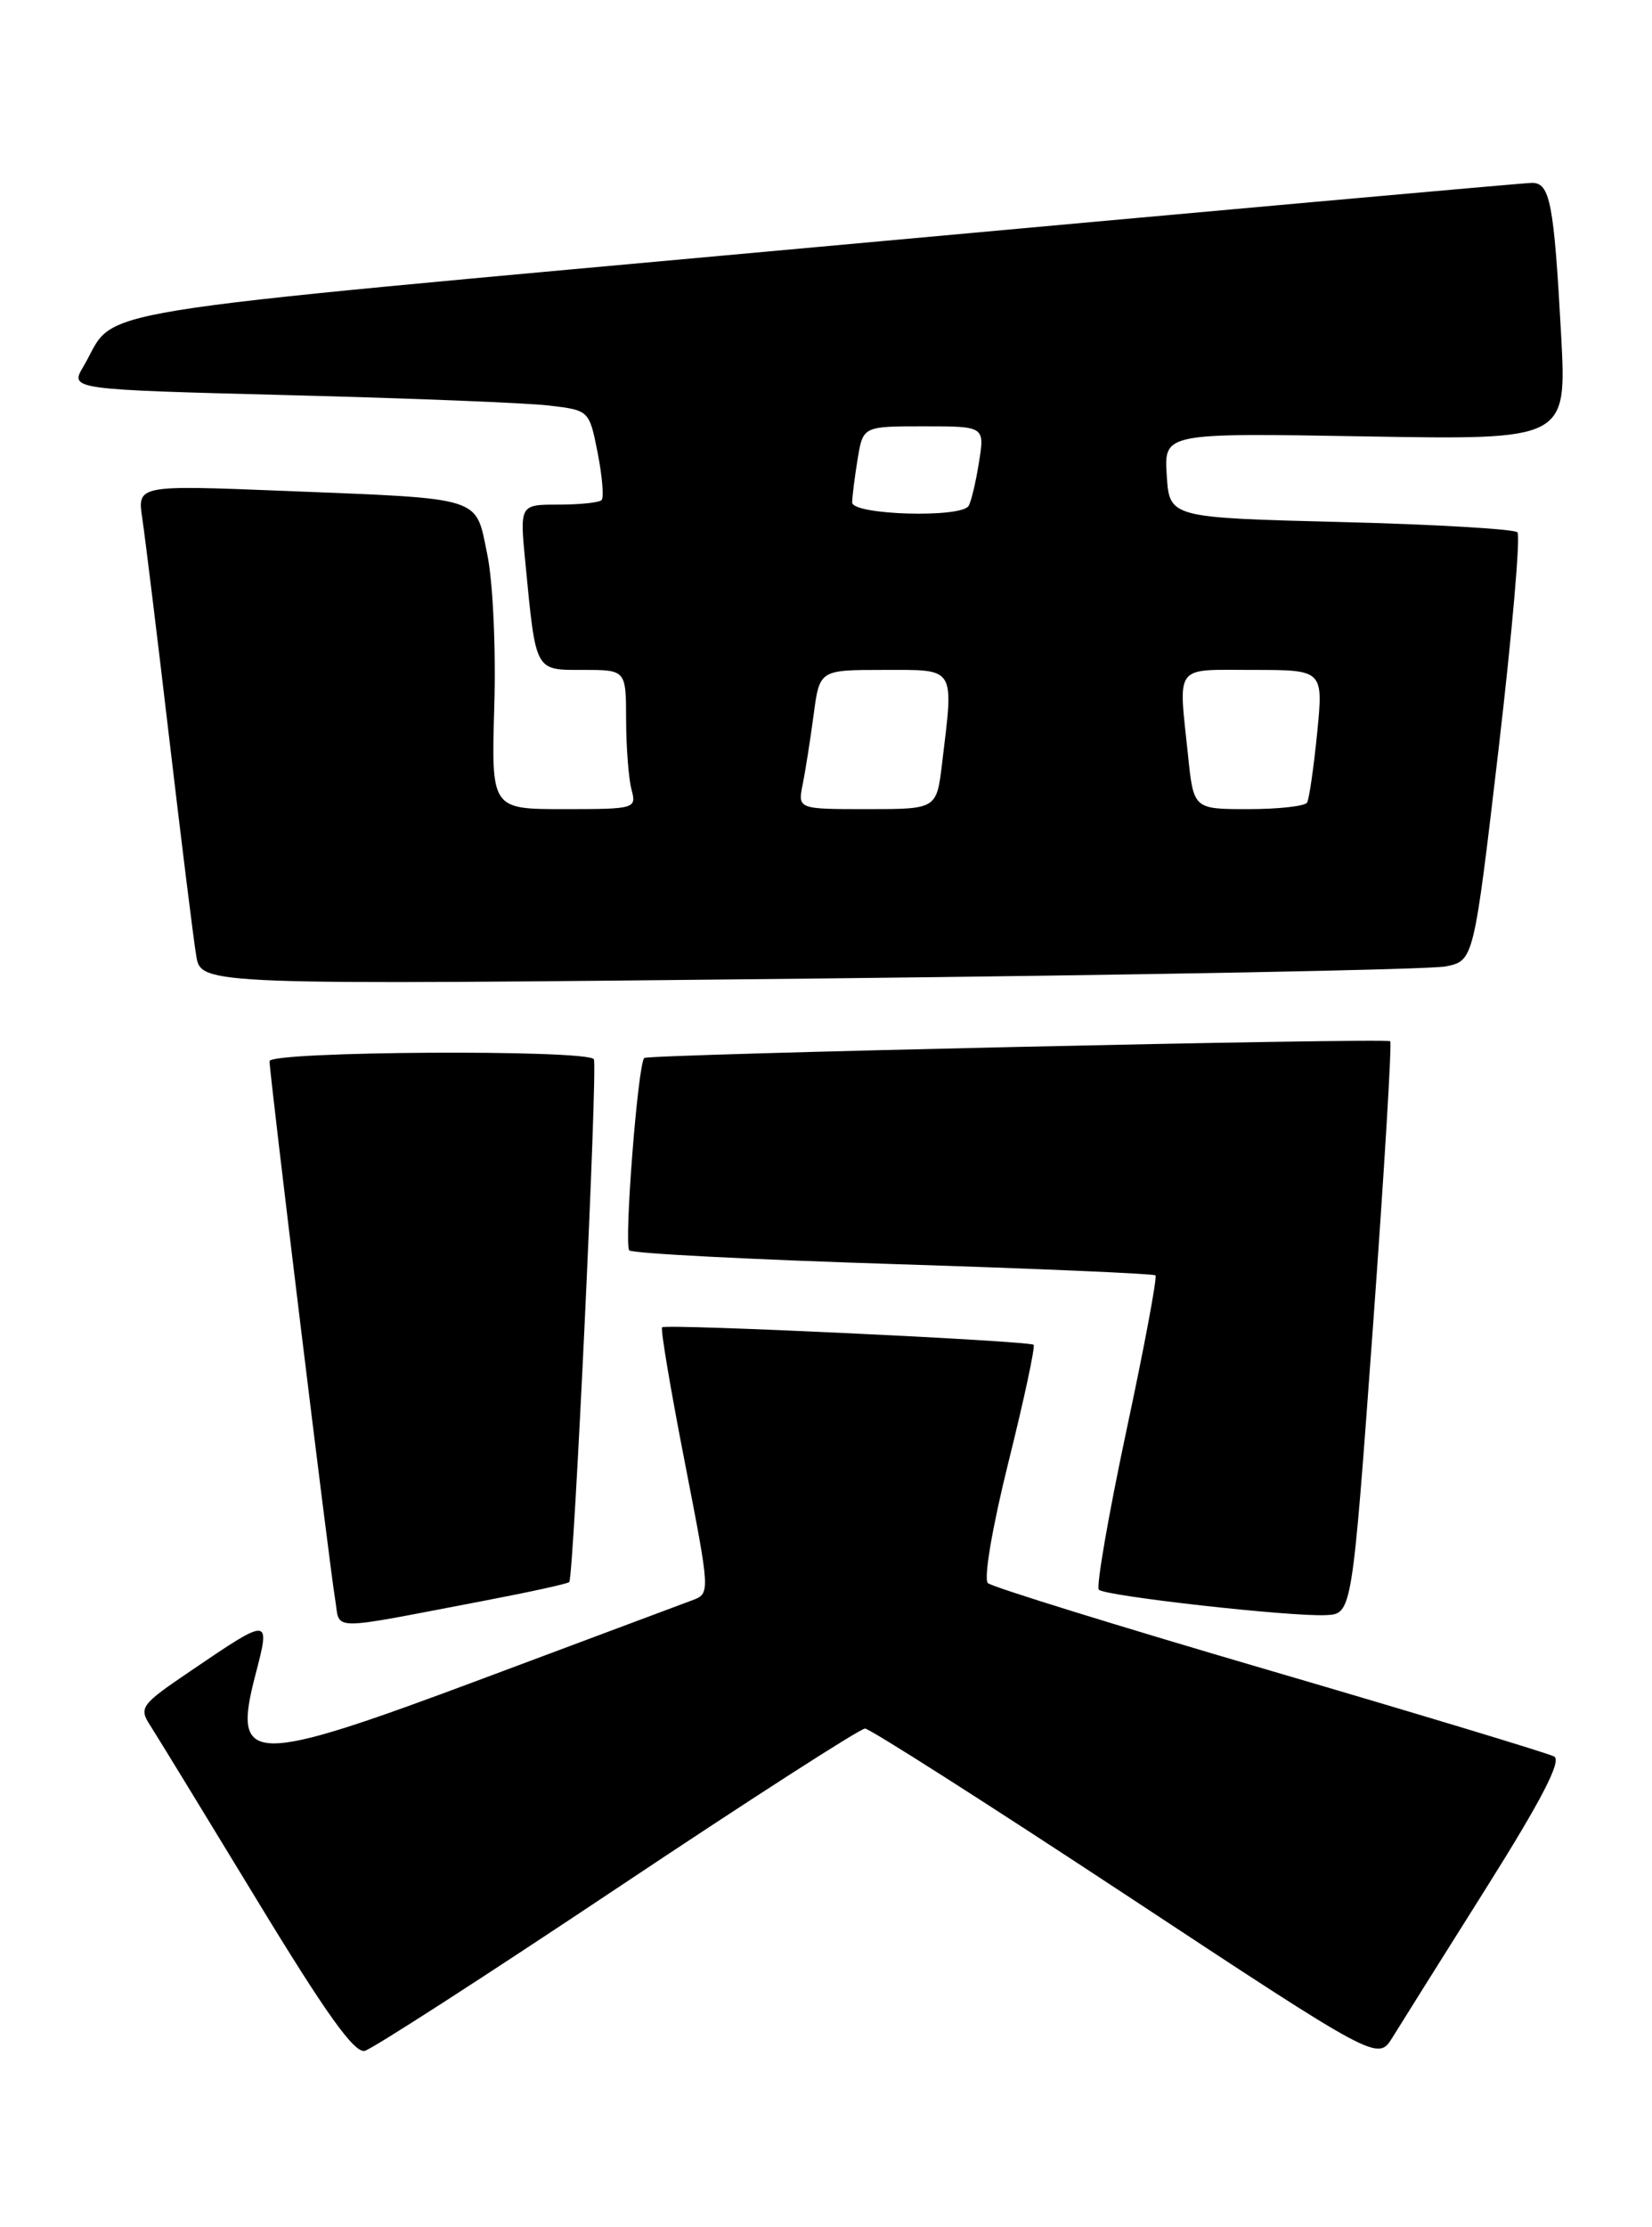 <?xml version="1.0" encoding="UTF-8" standalone="no"?>
<!DOCTYPE svg PUBLIC "-//W3C//DTD SVG 1.1//EN" "http://www.w3.org/Graphics/SVG/1.1/DTD/svg11.dtd" >
<svg xmlns="http://www.w3.org/2000/svg" xmlns:xlink="http://www.w3.org/1999/xlink" version="1.1" viewBox="0 0 190 256">
 <g >
 <path fill="currentColor"
d=" M 170.91 217.04 C 177.31 206.87 179.63 202.38 178.75 201.89 C 178.06 201.52 163.32 197.06 146.00 191.99 C 128.68 186.92 114.10 182.41 113.62 181.96 C 113.11 181.49 114.13 175.50 115.99 168.03 C 117.79 160.82 119.08 154.76 118.88 154.57 C 118.38 154.11 76.61 152.14 76.15 152.56 C 75.95 152.73 77.12 159.69 78.75 168.02 C 81.70 183.16 81.70 183.16 79.60 183.94 C 78.44 184.37 67.70 188.39 55.71 192.87 C 28.71 202.97 26.65 202.94 29.39 192.45 C 31.12 185.83 31.09 185.83 21.92 192.06 C 16.19 195.94 15.95 196.27 17.28 198.33 C 18.05 199.52 23.55 208.52 29.51 218.32 C 37.51 231.49 40.77 236.03 41.96 235.72 C 42.85 235.49 55.93 227.05 71.03 216.98 C 86.12 206.91 98.93 198.67 99.49 198.68 C 100.04 198.69 113.54 207.29 129.48 217.79 C 158.46 236.89 158.46 236.89 160.14 234.20 C 161.06 232.71 165.90 224.99 170.91 217.04 Z  M 55.83 183.96 C 60.96 182.98 65.30 182.03 65.47 181.84 C 65.99 181.28 68.76 122.57 68.30 121.75 C 67.66 120.61 31.00 120.82 31.00 121.97 C 31.00 123.48 37.91 180.11 38.54 183.79 C 39.18 187.51 37.31 187.49 55.83 183.96 Z  M 157.89 152.72 C 159.20 134.69 160.10 119.82 159.89 119.68 C 159.30 119.28 74.56 121.18 74.10 121.60 C 73.36 122.28 71.74 143.08 72.38 143.72 C 72.73 144.07 86.40 144.77 102.76 145.29 C 119.12 145.81 132.68 146.39 132.89 146.59 C 133.11 146.79 131.60 154.86 129.53 164.53 C 127.47 174.21 126.06 182.39 126.38 182.72 C 127.12 183.45 148.40 185.84 152.50 185.64 C 155.50 185.50 155.50 185.50 157.89 152.72 Z  M 166.28 111.08 C 169.50 110.42 169.50 110.42 172.35 86.14 C 173.91 72.79 174.89 61.56 174.52 61.18 C 174.14 60.81 164.99 60.27 154.17 60.00 C 134.50 59.50 134.50 59.50 134.19 54.63 C 133.88 49.76 133.88 49.76 157.04 50.16 C 180.19 50.56 180.19 50.56 179.55 38.53 C 178.72 23.30 178.28 20.99 176.17 21.02 C 175.25 21.03 138.38 24.34 94.22 28.37 C 6.44 36.38 13.70 35.20 9.59 42.13 C 8.03 44.77 8.03 44.77 33.26 45.42 C 47.14 45.77 60.58 46.31 63.13 46.61 C 67.77 47.16 67.77 47.16 68.74 52.06 C 69.27 54.76 69.47 57.20 69.19 57.48 C 68.90 57.77 66.66 58.00 64.22 58.00 C 59.77 58.00 59.77 58.00 60.43 64.75 C 61.65 77.31 61.48 77.00 67.08 77.00 C 72.00 77.00 72.00 77.00 72.01 82.75 C 72.02 85.91 72.30 89.51 72.63 90.75 C 73.22 92.95 73.06 93.00 64.87 93.00 C 56.50 93.00 56.50 93.00 56.85 81.15 C 57.05 74.53 56.69 66.83 56.04 63.71 C 54.65 56.98 55.83 57.35 32.64 56.42 C 15.78 55.75 15.78 55.75 16.37 59.62 C 16.69 61.76 18.09 73.17 19.48 85.00 C 20.87 96.83 22.26 108.01 22.57 109.86 C 23.13 113.22 23.13 113.22 93.10 112.48 C 131.58 112.07 164.51 111.44 166.28 111.08 Z  M 92.32 90.14 C 92.64 88.57 93.20 84.97 93.58 82.14 C 94.26 77.00 94.26 77.00 101.63 77.00 C 110.01 77.00 109.70 76.51 108.35 87.75 C 107.72 93.00 107.72 93.00 99.74 93.00 C 91.75 93.00 91.75 93.00 92.32 90.14 Z  M 136.64 86.85 C 135.53 76.21 134.93 77.00 144.10 77.00 C 152.20 77.00 152.20 77.00 151.49 84.25 C 151.09 88.24 150.57 91.84 150.33 92.25 C 150.08 92.66 147.05 93.00 143.58 93.00 C 137.28 93.00 137.28 93.00 136.64 86.85 Z  M 98.01 57.75 C 98.02 57.06 98.30 54.81 98.64 52.75 C 99.26 49.00 99.26 49.00 106.26 49.00 C 113.26 49.00 113.26 49.00 112.59 53.15 C 112.23 55.44 111.69 57.69 111.40 58.15 C 110.53 59.57 98.00 59.19 98.01 57.75 Z "/>
</g>
</svg>